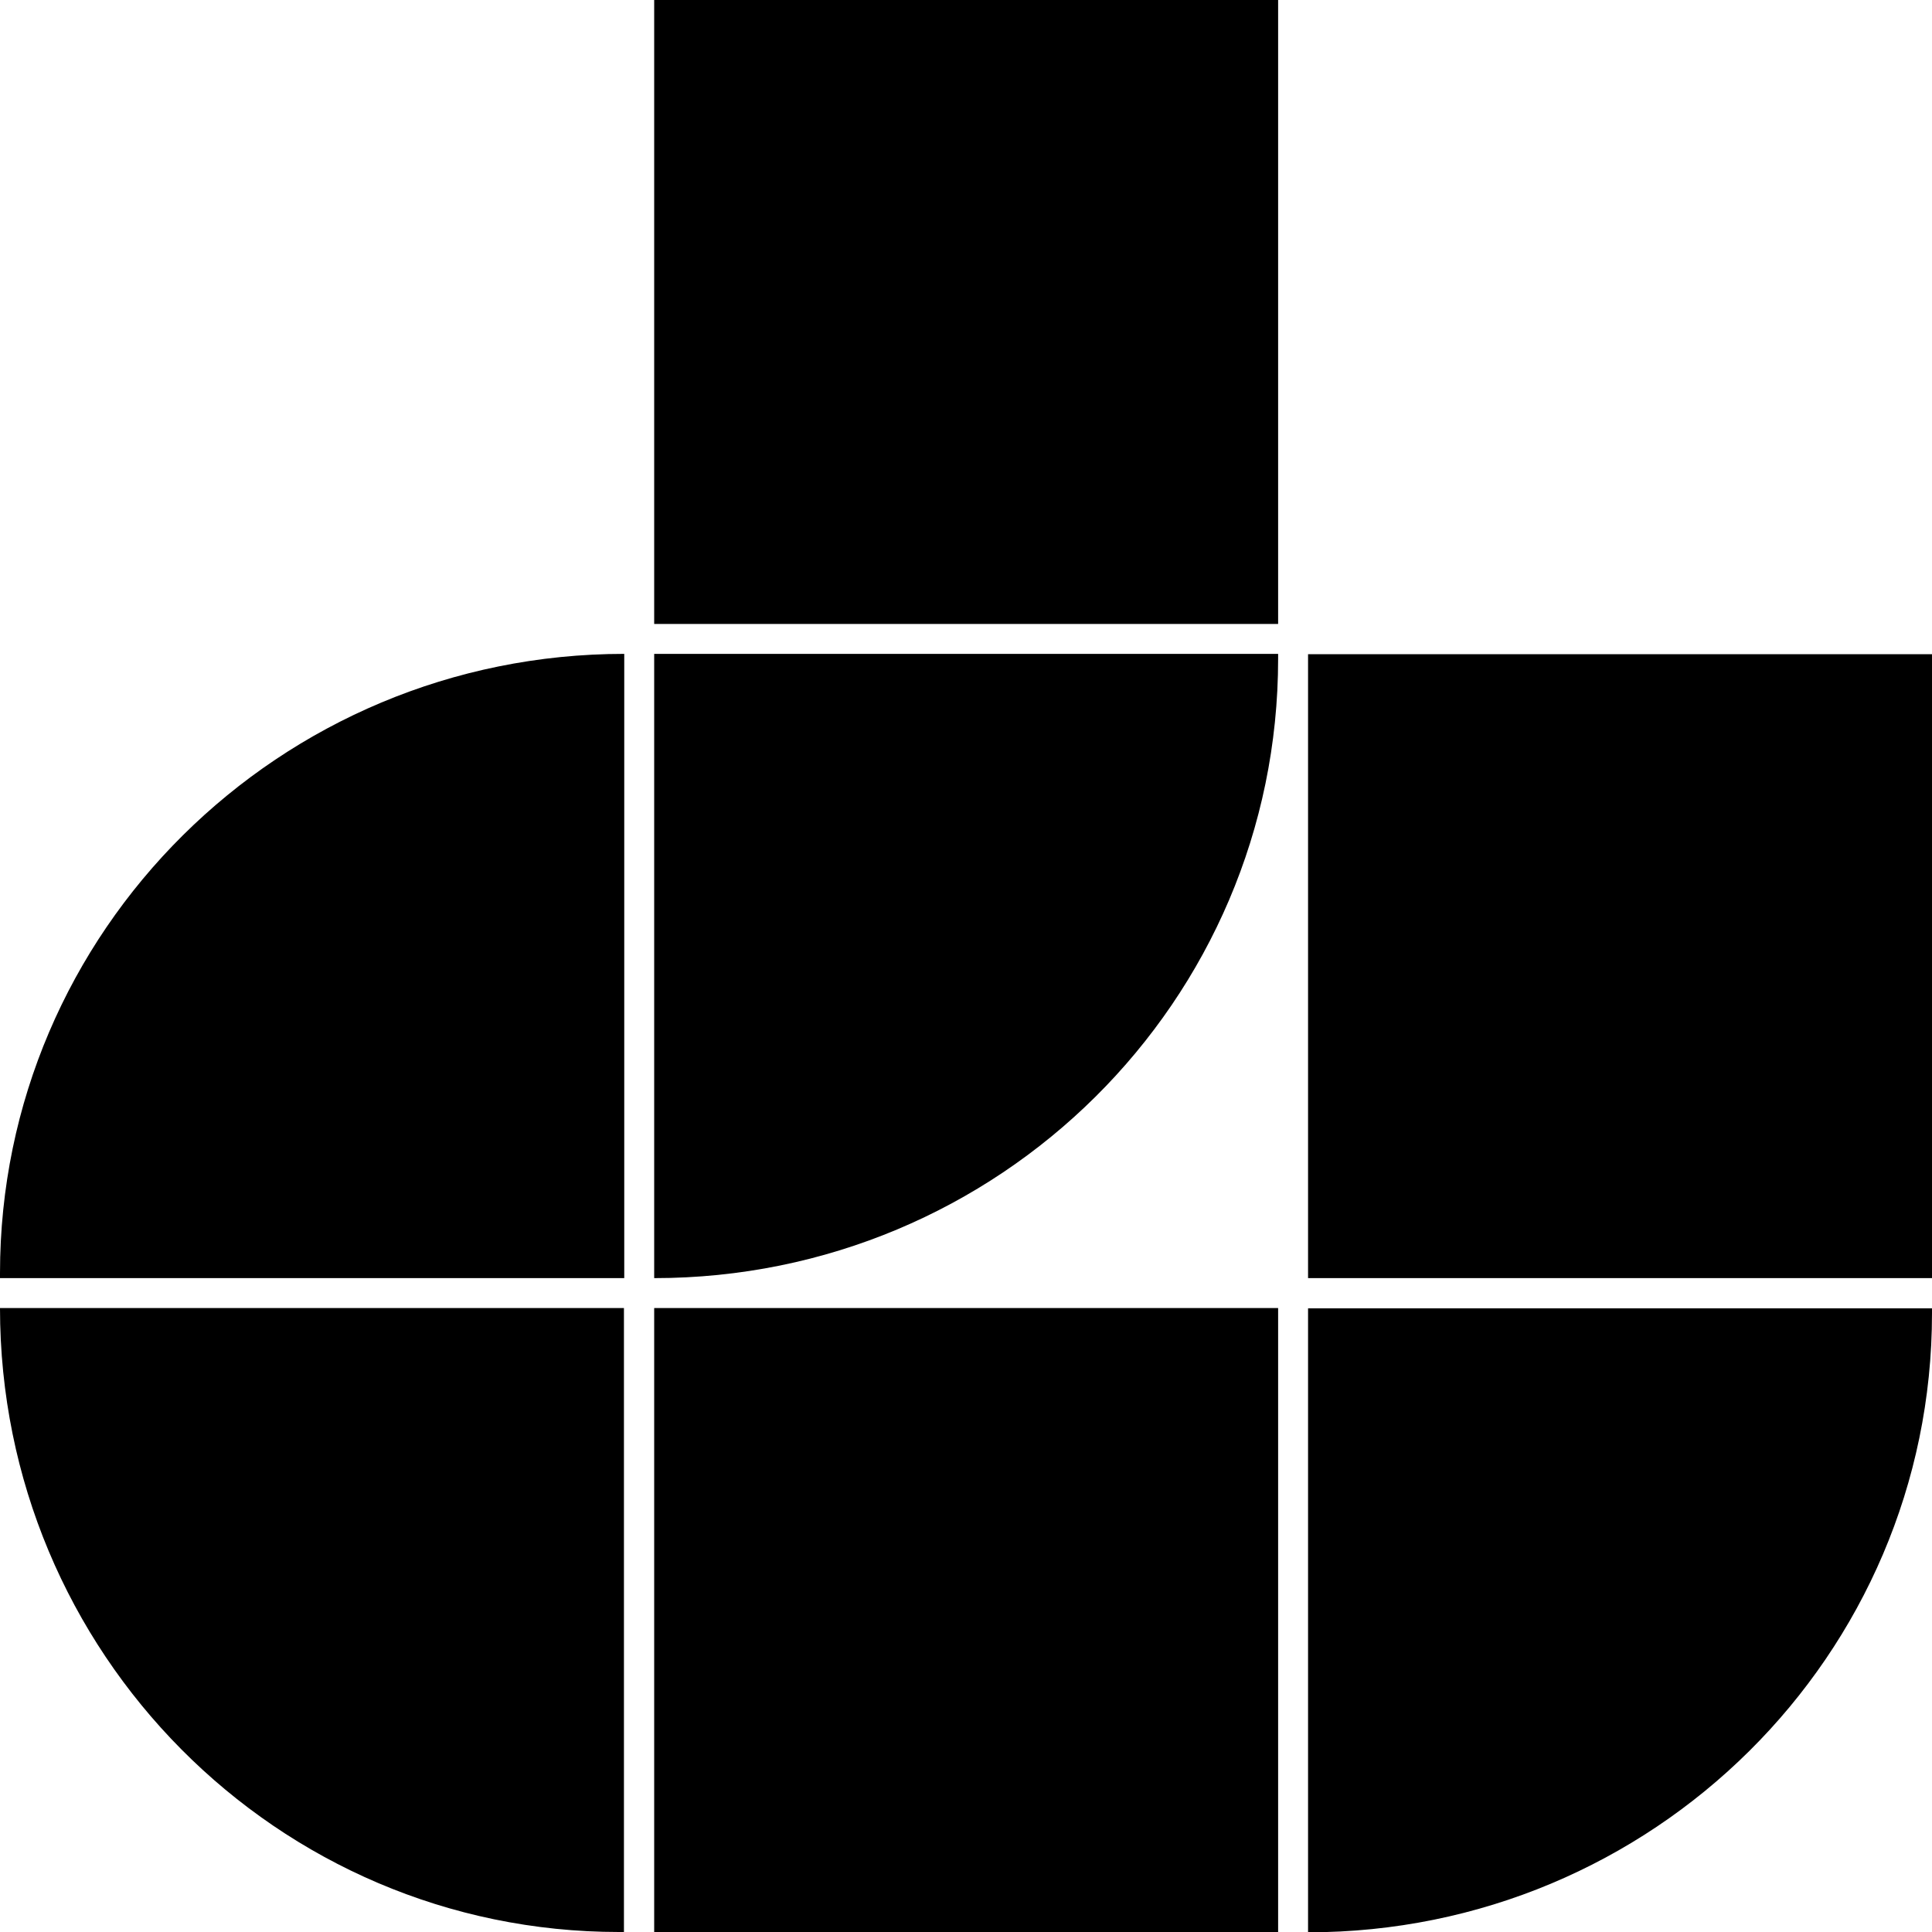 <svg xmlns="http://www.w3.org/2000/svg" width="626.1" viewBox="0 0 626.1 626.2" height="626.2" xml:space="preserve" style="enable-background:new 0 0 626.1 626.2"><path d="M212 211.9v202.3c111.7 0 202.2-89.8 202.2-200.7v-1.6H212zM202.3 414.2V211.9C90.6 211.9 0 301.8 0 412.6v1.6h202.3zM202.3 423.9H0c0 111.7 89.8 202.2 200.6 202.2h1.6V423.9zM423.9 423.9v202.3c111.7 0 202.2-89.8 202.2-200.6V424H423.9zM212 423.9h202.2v202.2H212zM212 0h202.2v202.2H212zM423.9 212h202.2v202.2H423.9z"></path></svg>